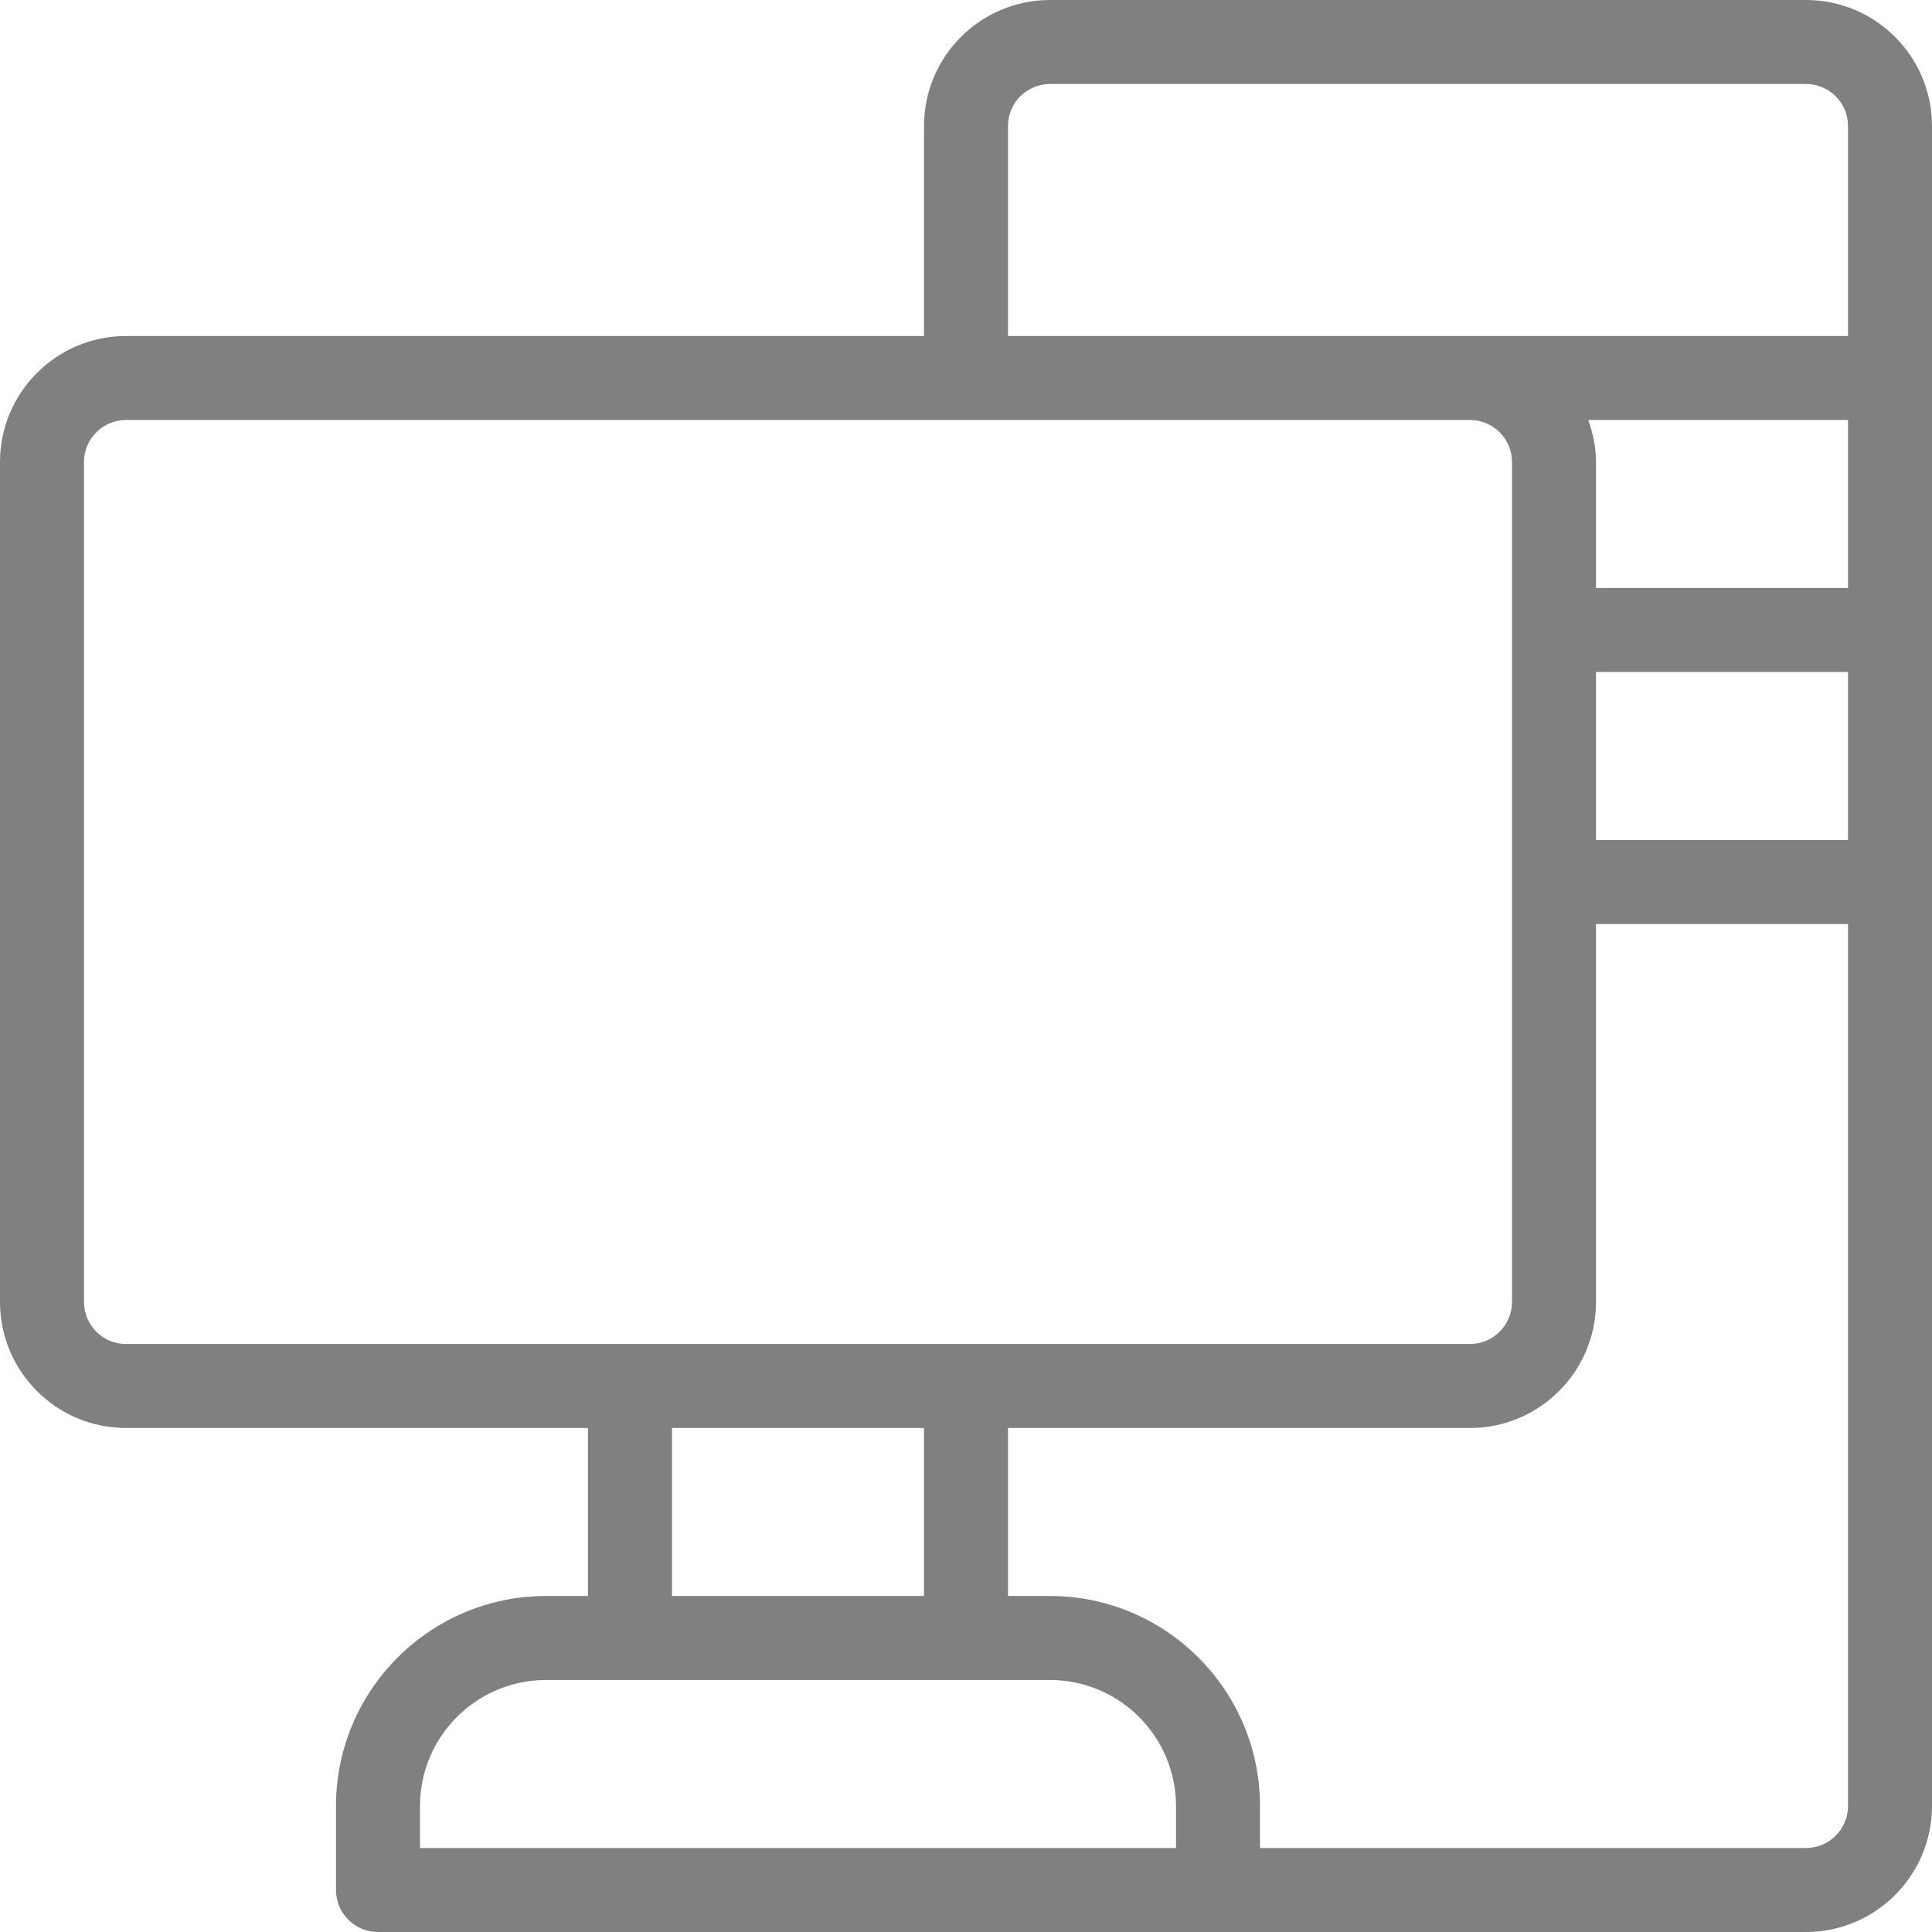 <?xml version="1.0"?>
<svg xmlns="http://www.w3.org/2000/svg" xmlns:xlink="http://www.w3.org/1999/xlink" xmlns:svgjs="http://svgjs.com/svgjs" version="1.1" width="512" height="512" x="0" y="0" viewBox="0 0 368 368" style="enable-background:new 0 0 512 512" xml:space="preserve" class=""><g>
<g xmlns="http://www.w3.org/2000/svg">
	<g>
		<path d="M344,0H200c-13.232,0-24,10.768-24,24v40H24C10.768,64,0,74.768,0,87.992V248c0,13.232,10.768,24,24,24h88v32h-8    c-22.056,0-40,17.944-40,40v16c0,4.424,3.584,8,8,8h160h112c13.232,0,24-10.768,24-24V23.992C368,10.768,357.232,0,344,0z M24,256    c-4.408,0-8-3.584-8-8V87.992C16,83.584,19.592,80,24,80h256c4.408,0,8,3.584,8,8v160c0,4.416-3.592,8-8,8H24z M176,272v32h-48    v-32H176z M224,352H80v-8c0-13.232,10.768-24,24-24h96c13.232,0,24,10.768,24,24V352z M352,344c0,4.416-3.592,8-8,8H240v-8    c0-22.056-17.944-40-40-40h-8v-32h88c13.232,0,24-10.768,24-24v-72h48V344z M352,160h-48v-32h48V160z M352,112h-48V88    c0-2.816-0.576-5.488-1.472-8H352V112z M352,64h-72h-88V24c0-4.416,3.592-8,8-8h144c4.408,0,8,3.584,8,7.992V64z" fill="#808080" data-original="#000000" style="" class=""/>
	</g>
</g>
<g xmlns="http://www.w3.org/2000/svg">
</g>
<g xmlns="http://www.w3.org/2000/svg">
</g>
<g xmlns="http://www.w3.org/2000/svg">
</g>
<g xmlns="http://www.w3.org/2000/svg">
</g>
<g xmlns="http://www.w3.org/2000/svg">
</g>
<g xmlns="http://www.w3.org/2000/svg">
</g>
<g xmlns="http://www.w3.org/2000/svg">
</g>
<g xmlns="http://www.w3.org/2000/svg">
</g>
<g xmlns="http://www.w3.org/2000/svg">
</g>
<g xmlns="http://www.w3.org/2000/svg">
</g>
<g xmlns="http://www.w3.org/2000/svg">
</g>
<g xmlns="http://www.w3.org/2000/svg">
</g>
<g xmlns="http://www.w3.org/2000/svg">
</g>
<g xmlns="http://www.w3.org/2000/svg">
</g>
<g xmlns="http://www.w3.org/2000/svg">
</g>
</g></svg>
